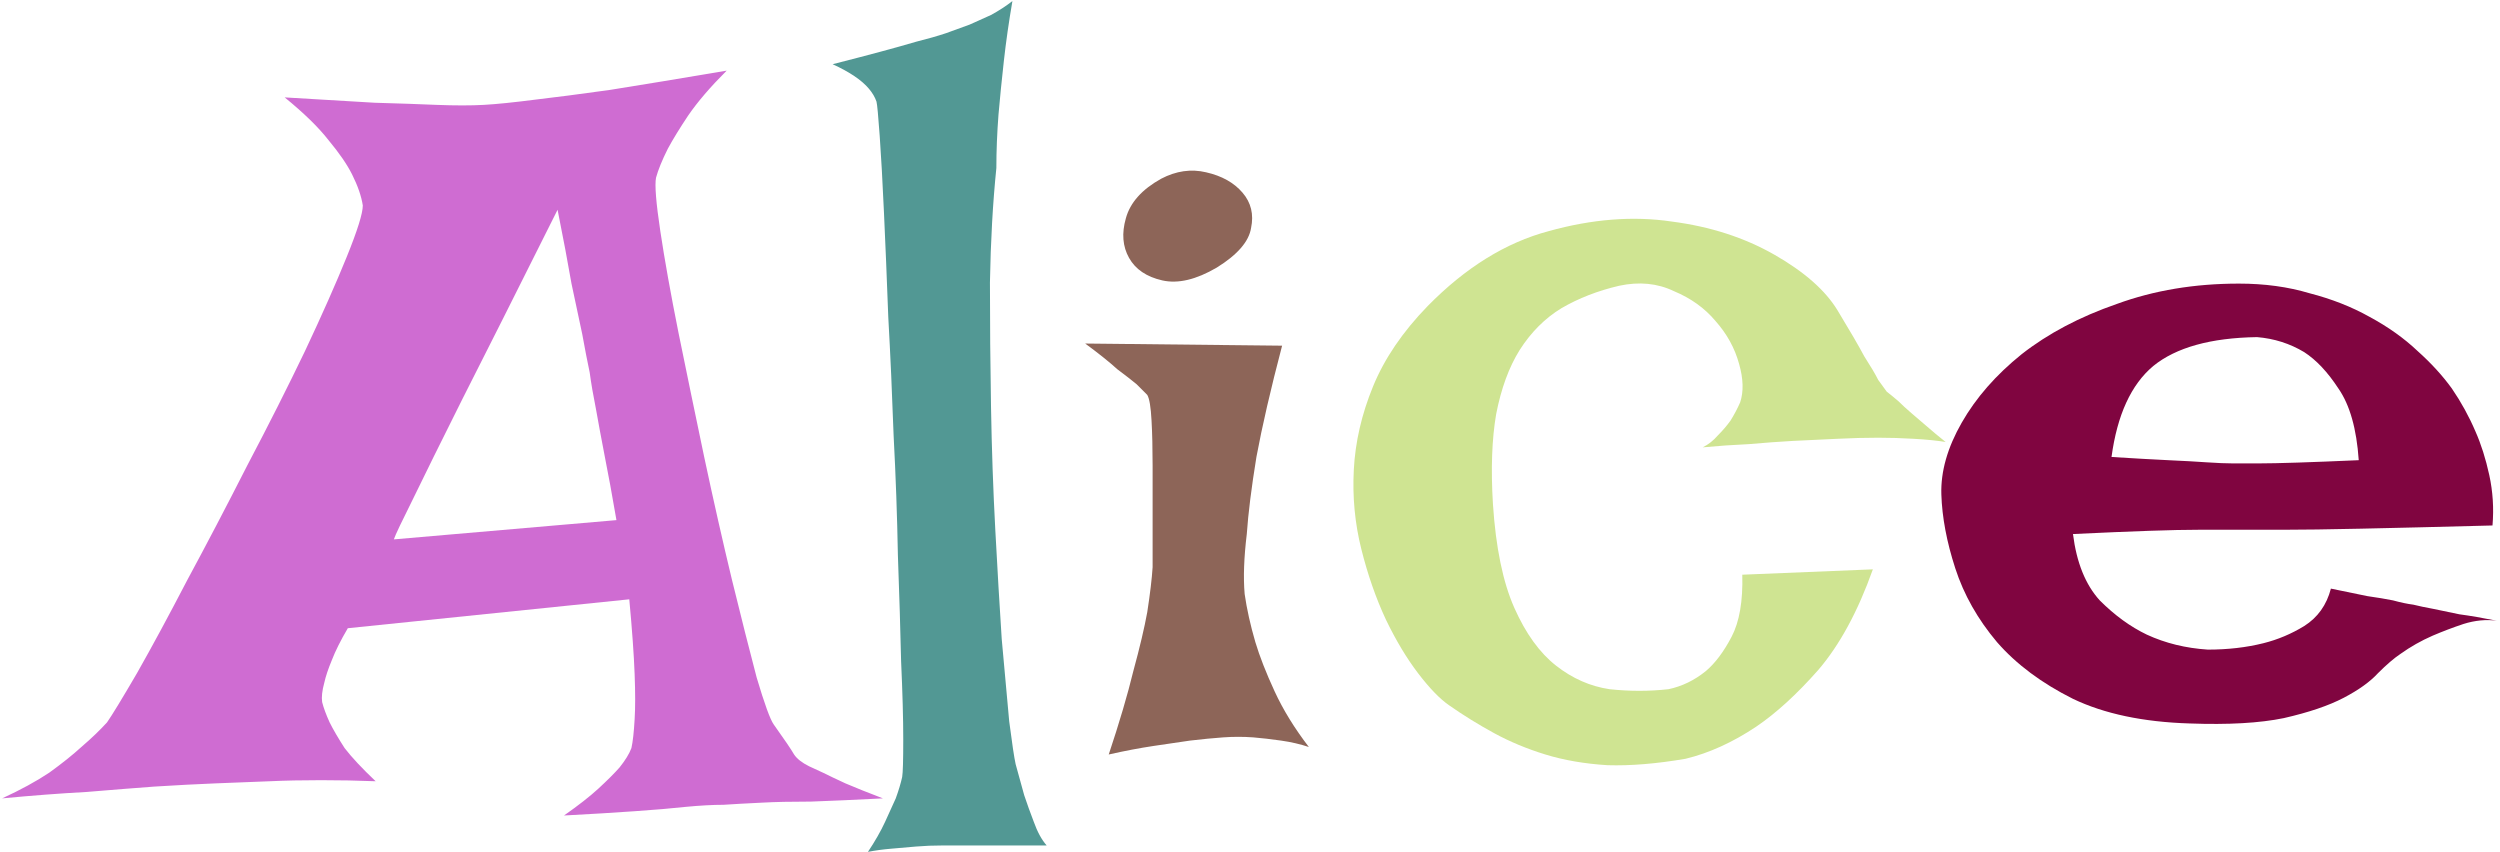 <svg width="584" height="199" viewBox="0 0 584 199" fill="none" xmlns="http://www.w3.org/2000/svg">
<path d="M515.75 151.75C520.417 151.75 524.75 151.25 528.75 150.25C532.083 149.417 535.25 148.083 538.25 146.25C541.417 144.25 543.5 141.333 544.5 137.5C547.833 138.167 550.667 138.75 553 139.25C555.333 139.583 557.333 139.917 559 140.25C560.833 140.75 562.417 141.083 563.75 141.25C565.083 141.583 566.667 141.917 568.5 142.25C570.167 142.583 572.167 143 574.5 143.5C577 143.833 579.917 144.333 583.25 145C580.75 144.667 578.167 144.917 575.5 145.75C573 146.583 570.583 147.5 568.25 148.5C565.583 149.667 563.083 151.083 560.75 152.75C559.25 153.75 557.5 155.25 555.5 157.25C553.667 159.25 551 161.167 547.5 163C544 164.833 539.333 166.417 533.5 167.75C527.833 168.917 520.5 169.333 511.5 169C500.667 168.667 491.583 166.75 484.25 163.25C476.917 159.583 471 155.167 466.5 150C462 144.667 458.75 138.917 456.75 132.75C454.75 126.583 453.667 120.833 453.5 115.5C453.333 110.167 454.917 104.583 458.25 98.75C461.583 92.917 466.25 87.583 472.25 82.75C478.417 77.917 485.833 74 494.5 71C503.167 67.833 512.667 66.25 523 66.25C529 66.25 534.5 67 539.5 68.5C544.667 69.833 549.333 71.667 553.5 74C557.833 76.333 561.583 79 564.75 82C567.917 84.833 570.583 87.75 572.75 90.75C574.917 93.917 576.75 97.25 578.25 100.75C579.583 103.75 580.667 107.167 581.5 111C582.333 114.833 582.583 118.75 582.25 122.75C569.583 123.083 559.333 123.333 551.5 123.5C543.833 123.667 537.833 123.75 533.5 123.75H522.25H513.75C510.75 123.75 506.833 123.833 502 124C497.167 124.167 491.25 124.417 484.25 124.75C485.083 131.417 487.167 136.583 490.5 140.25C494 143.75 497.667 146.417 501.5 148.25C505.833 150.25 510.583 151.417 515.75 151.75ZM493.25 106.75C498.583 107.083 503 107.333 506.5 107.5C510.167 107.667 513.167 107.833 515.5 108C518 108.167 520 108.25 521.5 108.25H527.75C531.917 108.25 539.667 108 551 107.5C550.5 100.167 548.917 94.583 546.25 90.75C543.75 86.917 541.083 84.083 538.25 82.25C534.917 80.25 531.25 79.083 527.25 78.75C516.417 78.917 508.333 81.167 503 85.5C497.833 89.833 494.583 96.917 493.25 106.75Z" fill="#800540"/>
<path d="M454.5 103.25C452.5 102.917 450 102.667 447 102.5C444.167 102.333 441.417 102.25 438.75 102.25C435.75 102.25 432.583 102.333 429.25 102.5C425.75 102.667 422.25 102.833 418.75 103C415.75 103.167 412.333 103.417 408.5 103.75C404.833 103.917 401.25 104.167 397.75 104.5C399.083 103.833 400.25 102.917 401.25 101.75C402.417 100.583 403.417 99.416 404.25 98.25C405.083 96.916 405.833 95.5 406.5 94C407.333 91.5 407.25 88.5 406.25 85C405.25 81.333 403.417 78 400.75 75C398.25 72 395 69.666 391 68C387.167 66.166 382.917 65.75 378.25 66.75C373.25 67.916 368.75 69.666 364.75 72C360.917 74.333 357.667 77.583 355 81.75C352.5 85.75 350.667 90.75 349.5 96.75C348.5 102.583 348.25 109.583 348.75 117.75C349.417 127.917 351.083 136 353.75 142C356.417 148 359.667 152.5 363.5 155.5C367.333 158.5 371.5 160.333 376 161C380.667 161.5 385.25 161.5 389.75 161C392.917 160.333 395.833 158.917 398.5 156.75C400.667 154.917 402.667 152.25 404.5 148.75C406.333 145.25 407.167 140.417 407 134.25L437.5 133C434 142.833 429.75 150.667 424.75 156.5C419.75 162.167 414.917 166.583 410.25 169.75C404.75 173.417 399.25 175.917 393.75 177.25C386.917 178.417 380.833 178.917 375.5 178.75C370.167 178.417 365.333 177.583 361 176.25C356.667 174.917 352.667 173.25 349 171.25C345.333 169.25 341.833 167.083 338.5 164.75C336.333 163.25 333.917 160.75 331.25 157.25C328.583 153.75 326.083 149.583 323.75 144.75C321.417 139.75 319.5 134.25 318 128.25C316.5 122.25 315.917 116.083 316.25 109.75C316.583 103.25 318.083 96.75 320.75 90.25C323.417 83.75 327.667 77.5 333.5 71.5C342.333 62.5 351.75 56.666 361.75 54C371.917 51.166 381.5 50.416 390.5 51.75C399.5 52.916 407.5 55.5 414.5 59.5C421.5 63.5 426.417 67.833 429.25 72.5C432.083 77.166 434.167 80.75 435.5 83.25C437 85.583 438.083 87.416 438.75 88.75C439.583 89.916 440.25 90.833 440.75 91.5C441.417 92 442.333 92.75 443.5 93.75C444.333 94.583 445.333 95.5 446.5 96.5C447.5 97.333 448.667 98.333 450 99.5C451.333 100.667 452.833 101.917 454.5 103.25Z" fill="#CFE492"/>
<path d="M253.5 80.25L299.5 80.75C296.833 90.917 294.833 99.583 293.5 106.75C292.333 113.917 291.583 119.917 291.25 124.75C290.583 130.25 290.417 134.917 290.75 138.75C291.25 142.25 292.083 146 293.25 150C294.25 153.333 295.75 157.167 297.75 161.5C299.75 165.833 302.417 170.167 305.75 174.5C303.75 173.833 301.583 173.333 299.25 173C296.917 172.667 294.75 172.417 292.75 172.25C290.417 172.083 288.083 172.083 285.75 172.25C283.417 172.417 280.833 172.667 278 173C275.667 173.333 272.833 173.75 269.5 174.25C266.167 174.75 262.667 175.417 259 176.25C261.5 168.75 263.417 162.25 264.75 156.75C266.25 151.25 267.333 146.667 268 143C268.667 138.667 269.083 135.167 269.25 132.5C269.25 129.167 269.25 125.417 269.25 121.25C269.25 116.917 269.25 112.75 269.25 108.75C269.25 104.75 269.167 101.25 269 98.25C268.833 95.083 268.5 93.083 268 92.25L265.5 89.75C264.5 88.917 263 87.75 261 86.25C259.167 84.583 256.667 82.583 253.5 80.25ZM271.25 41.75C274.75 39.917 278.25 39.417 281.75 40.25C285.417 41.083 288.25 42.667 290.25 45C292.25 47.333 292.917 50.083 292.25 53.25C291.75 56.417 289.083 59.5 284.25 62.5C279.417 65.333 275.167 66.333 271.5 65.5C267.833 64.667 265.25 62.917 263.75 60.25C262.25 57.583 262 54.5 263 51C264 47.333 266.75 44.25 271.25 41.75Z" fill="#8D6558"/>
<path d="M202.75 199C204.417 196.5 205.75 194.167 206.75 192C207.75 189.833 208.583 188 209.25 186.5C209.917 184.667 210.417 183 210.75 181.5C210.917 180.5 211 177.583 211 172.75C211 167.917 210.833 161.833 210.5 154.5C210.333 147.167 210.083 138.917 209.75 129.75C209.583 120.583 209.25 111.25 208.75 101.75C208.417 92.25 208 83 207.5 74C207.167 65 206.833 56.917 206.5 49.75C206.167 42.417 205.833 36.417 205.5 31.75C205.167 27.083 204.917 24.417 204.75 23.75C204.417 22.75 203.833 21.75 203 20.75C201.333 18.75 198.5 16.833 194.5 15C203 12.833 209.5 11.083 214 9.75C216.667 9.083 219 8.417 221 7.75C222.833 7.083 224.667 6.417 226.5 5.75C228 5.083 229.667 4.333 231.5 3.5C233.333 2.5 235 1.417 236.5 0.25C235.667 5.083 235 9.75 234.5 14.25C234 18.75 233.583 22.917 233.25 26.75C232.917 31.083 232.75 35.25 232.75 39.25C231.917 47.417 231.417 56.333 231.25 66C231.25 75.5 231.333 85.167 231.5 95C231.667 104.833 232 114.417 232.5 123.75C233 133.083 233.5 141.583 234 149.25C234.667 156.75 235.25 163.167 235.75 168.5C236.417 173.667 236.917 177 237.25 178.5C237.917 181 238.583 183.417 239.25 185.75C239.917 187.75 240.667 189.833 241.5 192C242.333 194.333 243.333 196.167 244.5 197.5H220.25C218.083 197.5 216 197.583 214 197.75C212.167 197.917 210.25 198.083 208.25 198.25C206.25 198.417 204.417 198.667 202.75 199Z" fill="#529894"/>
<path d="M66.5 22.75C74.833 23.25 81.833 23.667 87.5 24C93.333 24.167 98.167 24.333 102 24.5C106.333 24.667 110 24.667 113 24.5C116 24.333 120.083 23.917 125.25 23.25C129.583 22.75 135.333 22 142.5 21C149.833 19.833 158.917 18.333 169.75 16.5C165.917 20.333 162.917 23.833 160.75 27C158.75 30 157.167 32.583 156 34.75C154.667 37.417 153.75 39.667 153.25 41.5C152.917 43.167 153.25 47.333 154.25 54C155.25 60.667 156.667 68.583 158.5 77.75C160.333 86.75 162.333 96.417 164.5 106.75C166.667 116.917 168.833 126.5 171 135.5C173.167 144.333 175.083 151.917 176.75 158.25C178.583 164.417 179.917 168.083 180.75 169.25C183.25 172.75 184.833 175.083 185.5 176.25C186.167 177.25 187.333 178.167 189 179C189.667 179.333 190.75 179.833 192.25 180.5C193.583 181.167 195.333 182 197.5 183C199.833 184 202.75 185.167 206.25 186.5C199.75 186.833 194.167 187.083 189.5 187.25C184.833 187.25 181 187.333 178 187.5C174.5 187.667 171.5 187.833 169 188C166.5 188 163.5 188.167 160 188.5C157 188.833 153.083 189.167 148.25 189.5C143.583 189.833 138.083 190.167 131.75 190.5C135.083 188.167 137.75 186.083 139.75 184.25C141.917 182.25 143.583 180.583 144.75 179.25C146.083 177.583 147 176.083 147.5 174.75C147.833 173.25 148.083 171 148.25 168C148.417 165.333 148.417 161.833 148.25 157.5C148.083 153 147.667 147.167 147 140L81.25 146.75C79.583 149.583 78.333 152.083 77.5 154.25C76.667 156.25 76.083 158 75.75 159.5C75.25 161.333 75.083 162.833 75.25 164C75.583 165.333 76.167 166.917 77 168.75C77.833 170.417 79 172.417 80.5 174.75C82.167 176.917 84.583 179.5 87.75 182.5C83.583 182.333 79.333 182.25 75 182.25C70.667 182.25 66.667 182.333 63 182.5C58.667 182.667 54.417 182.833 50.25 183C46.083 183.167 41.333 183.417 36 183.75C31.5 184.083 26.25 184.5 20.25 185C14.083 185.333 7.5 185.833 0.5 186.5C4.833 184.5 8.5 182.5 11.5 180.5C14.5 178.333 17 176.333 19 174.5C21.333 172.5 23.333 170.583 25 168.75C26.167 167.083 28.5 163.25 32 157.25C35.5 151.083 39.417 143.833 43.75 135.5C48.25 127.167 52.917 118.25 57.75 108.75C62.75 99.25 67.25 90.333 71.25 82C75.25 73.5 78.5 66.167 81 60C83.5 53.833 84.75 49.833 84.75 48C84.417 45.833 83.583 43.417 82.25 40.75C81.083 38.417 79.25 35.75 76.75 32.75C74.417 29.75 71 26.417 66.5 22.75ZM144 121.5C143 115.667 142.083 110.667 141.25 106.5C140.417 102.167 139.75 98.583 139.25 95.75C138.583 92.417 138.083 89.5 137.75 87C137.25 84.667 136.667 81.667 136 78C135.333 74.833 134.5 70.917 133.5 66.25C132.667 61.417 131.583 55.667 130.25 49C120.75 68 113.333 82.75 108 93.25C102.833 103.583 99.083 111.167 96.75 116C93.917 121.667 92.333 125 92 126L144 121.5Z" fill="#CF6CD2"/>
</svg>
